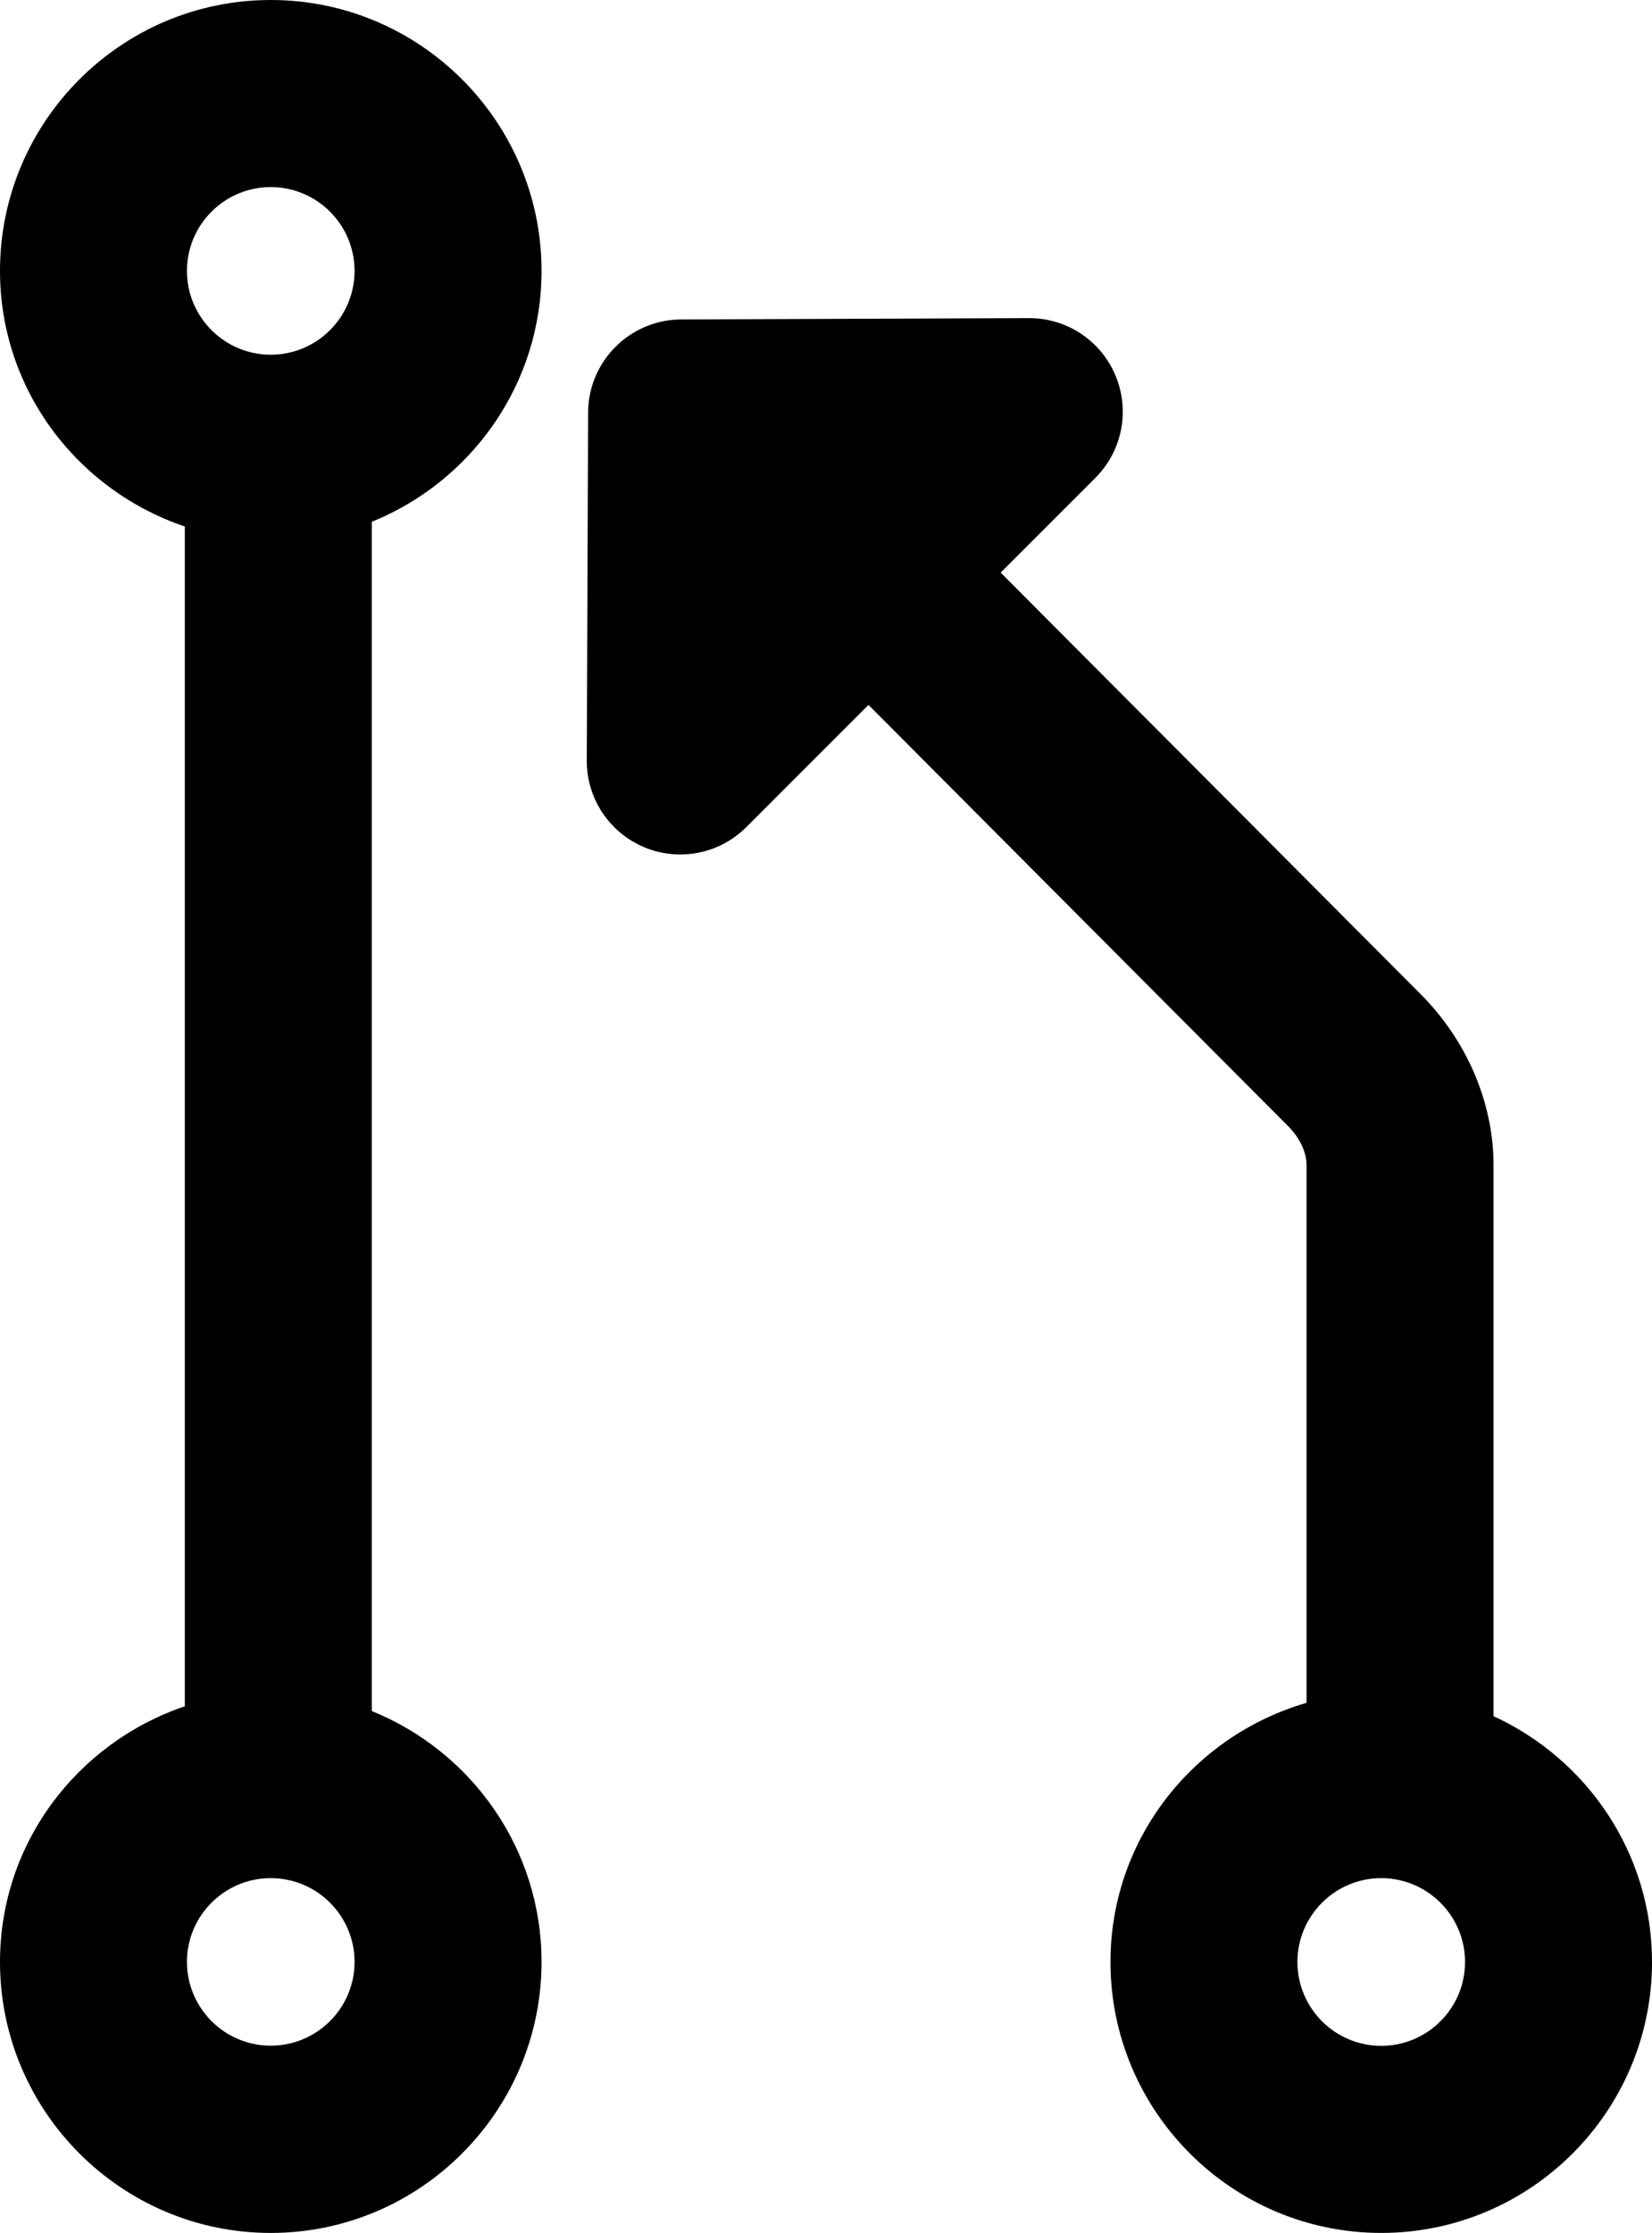 <svg xmlns="http://www.w3.org/2000/svg" width="296.128" height="400" viewBox="0 0 296.128 400">
	<path d="M97.073 48.528C97.073 21.764 75.292 0 48.528 0S0 21.764 0 48.528c0 21.348 13.942 39.315 33.13 45.788V305.66C13.942 312.14 0 330.108 0 351.447 0 378.203 21.765 400 48.528 400s48.545-21.797 48.545-48.553c0-20.34-12.625-37.735-30.43-44.936V93.473C84.448 86.272 97.073 68.877 97.073 48.528zM48.528 33.514c8.297 0 15.03 6.733 15.03 15.014s-6.733 15.015-15.03 15.015c-8.28 0-15.015-6.734-15.015-15.015S40.248 33.514 48.528 33.514zM48.528 366.454c-8.28 0-15.015-6.742-15.015-15.007 0-8.28 6.734-15.006 15.015-15.006 8.297 0 15.03 6.726 15.03 15.006C63.559 359.711 56.825 366.454 48.528 366.454z"/>
	<path d="M267.72 307.427v-98.726c0-11.201-4.812-22.395-13.157-30.707l-75.193-75.424 16.985-16.978c4.795-4.795 6.235-12.012 3.617-18.279 -2.586-6.251-8.689-10.325-15.465-10.325 -0.032 0-0.049 0-0.065 0l-62.331 0.237c-9.205 0.032-16.659 7.486-16.691 16.691l-0.237 62.331c-0.033 6.792 4.058 12.92 10.325 15.538 2.079 0.867 4.255 1.285 6.432 1.285 4.361 0 8.632-1.702 11.848-4.91l21.887-21.887 75.194 75.431c2.095 2.079 3.338 4.688 3.338 6.996v96.337c-20.226 5.858-35.15 24.35-35.15 46.425 0 26.739 21.765 48.536 48.537 48.536 26.771 0 48.536-21.78 48.536-48.536C296.128 331.892 284.428 315.102 267.72 307.427zM247.592 366.486c-8.28 0-15.022-6.742-15.022-15.022 0-8.297 6.742-15.022 15.022-15.022s15.022 6.742 15.022 15.022S255.872 366.486 247.592 366.486z"/>
</svg>
